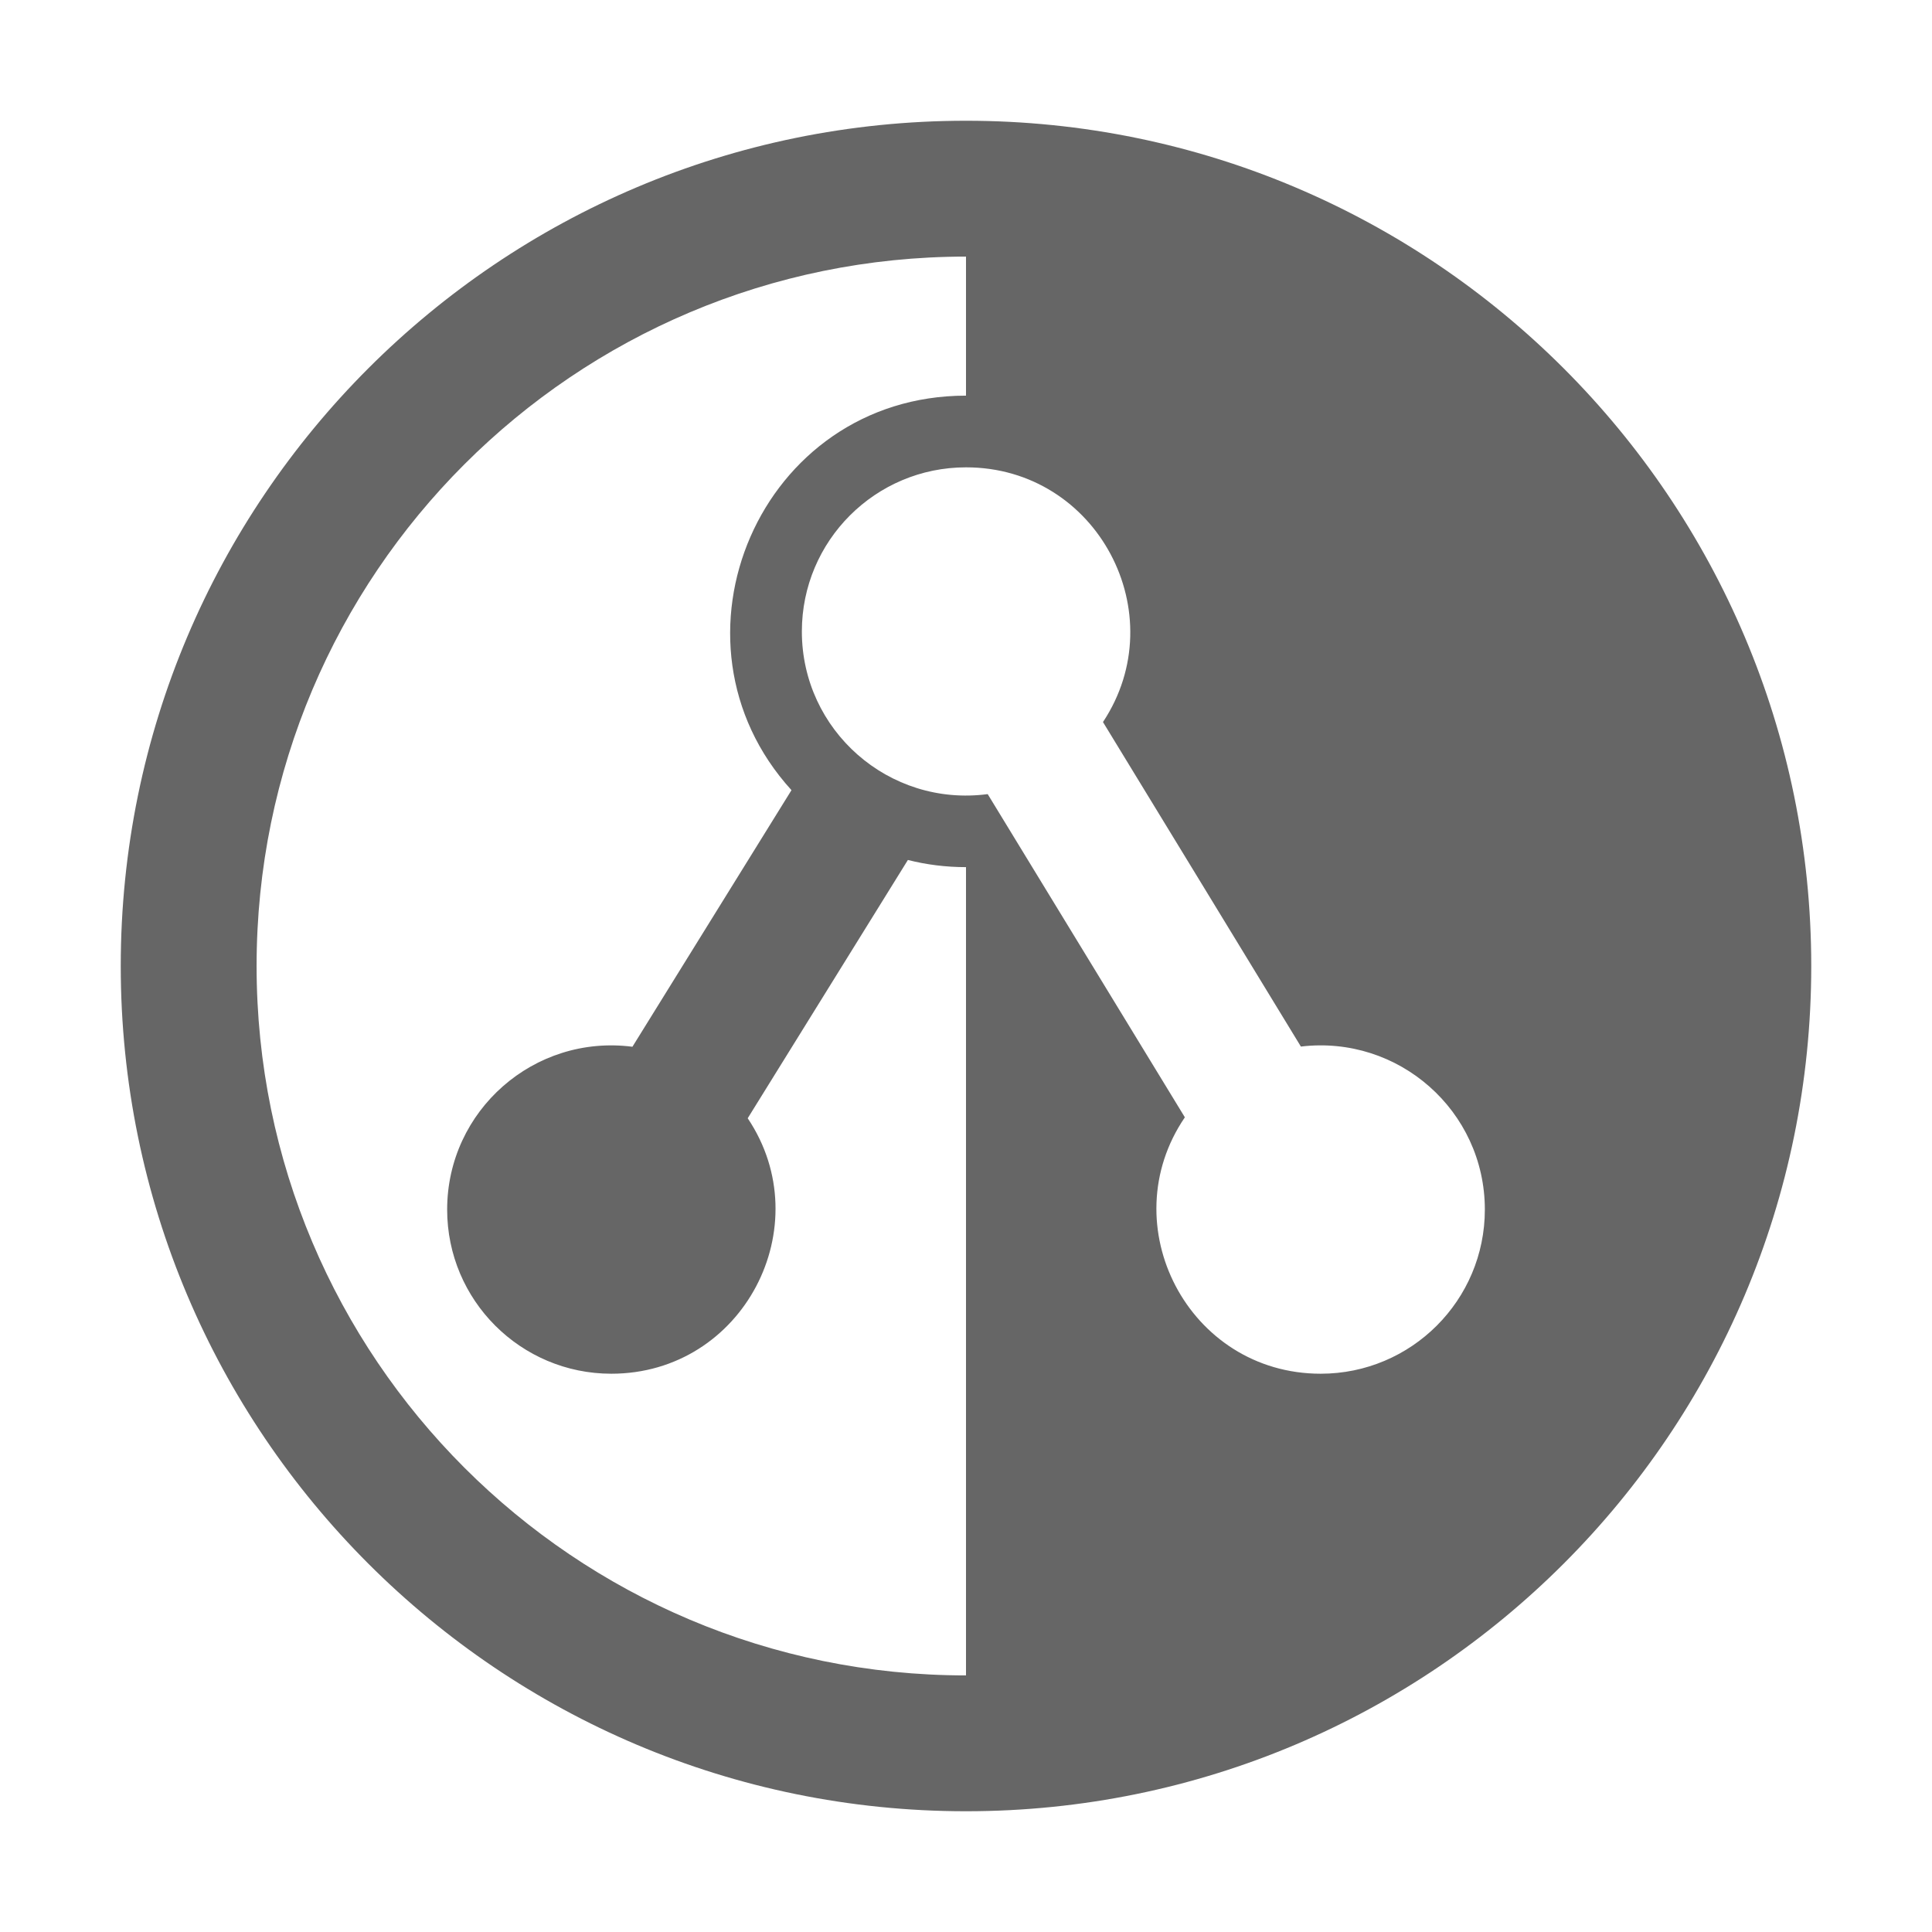 <?xml version="1.0" encoding="utf-8"?>
<!-- Generator: Adobe Illustrator 26.2.1, SVG Export Plug-In . SVG Version: 6.00 Build 0)  -->
<svg version="1.1" id="icon" xmlns="http://www.w3.org/2000/svg" xmlns:xlink="http://www.w3.org/1999/xlink" x="0px" y="0px"
	 viewBox="0 0 1024 1024" enable-background="new 0 0 1024 1024" xml:space="preserve">
<path fill="#666666" d="M512,64C264.6,64,64,264.6,64,512s200.6,448,448,448s448-200.6,448-448S759.4,64,512,64z M584.6,382.7
	c1.9,3.1,101.9,167,104.9,172c51.7-6.2,97.5,34,97.5,86.4c0,48.1-39,87-87,87c-70.2,0-110.9-78.8-72-135.9
	c-2.8-4.5-103.4-169.6-104.5-171.3c-52.4,6.9-98.5-33.8-98.5-86.2c0-48.1,39-87,87-87C581.7,247.7,622.5,325.5,584.6,382.7z
	 M136,512c0-207.7,168.3-376,376-376v73.7c-109.3,0-164.6,129.9-92.5,209.1l-84.3,136c-52.1-6.7-98.2,33.8-98.2,86.3
	c0,48.1,39,87,87,87c70,0,110.6-78.3,72.3-135.4l84.9-136.9c9.8,2.5,20.2,3.8,30.8,3.8V888C304.3,888,136,719.7,136,512z"/>
</svg>
